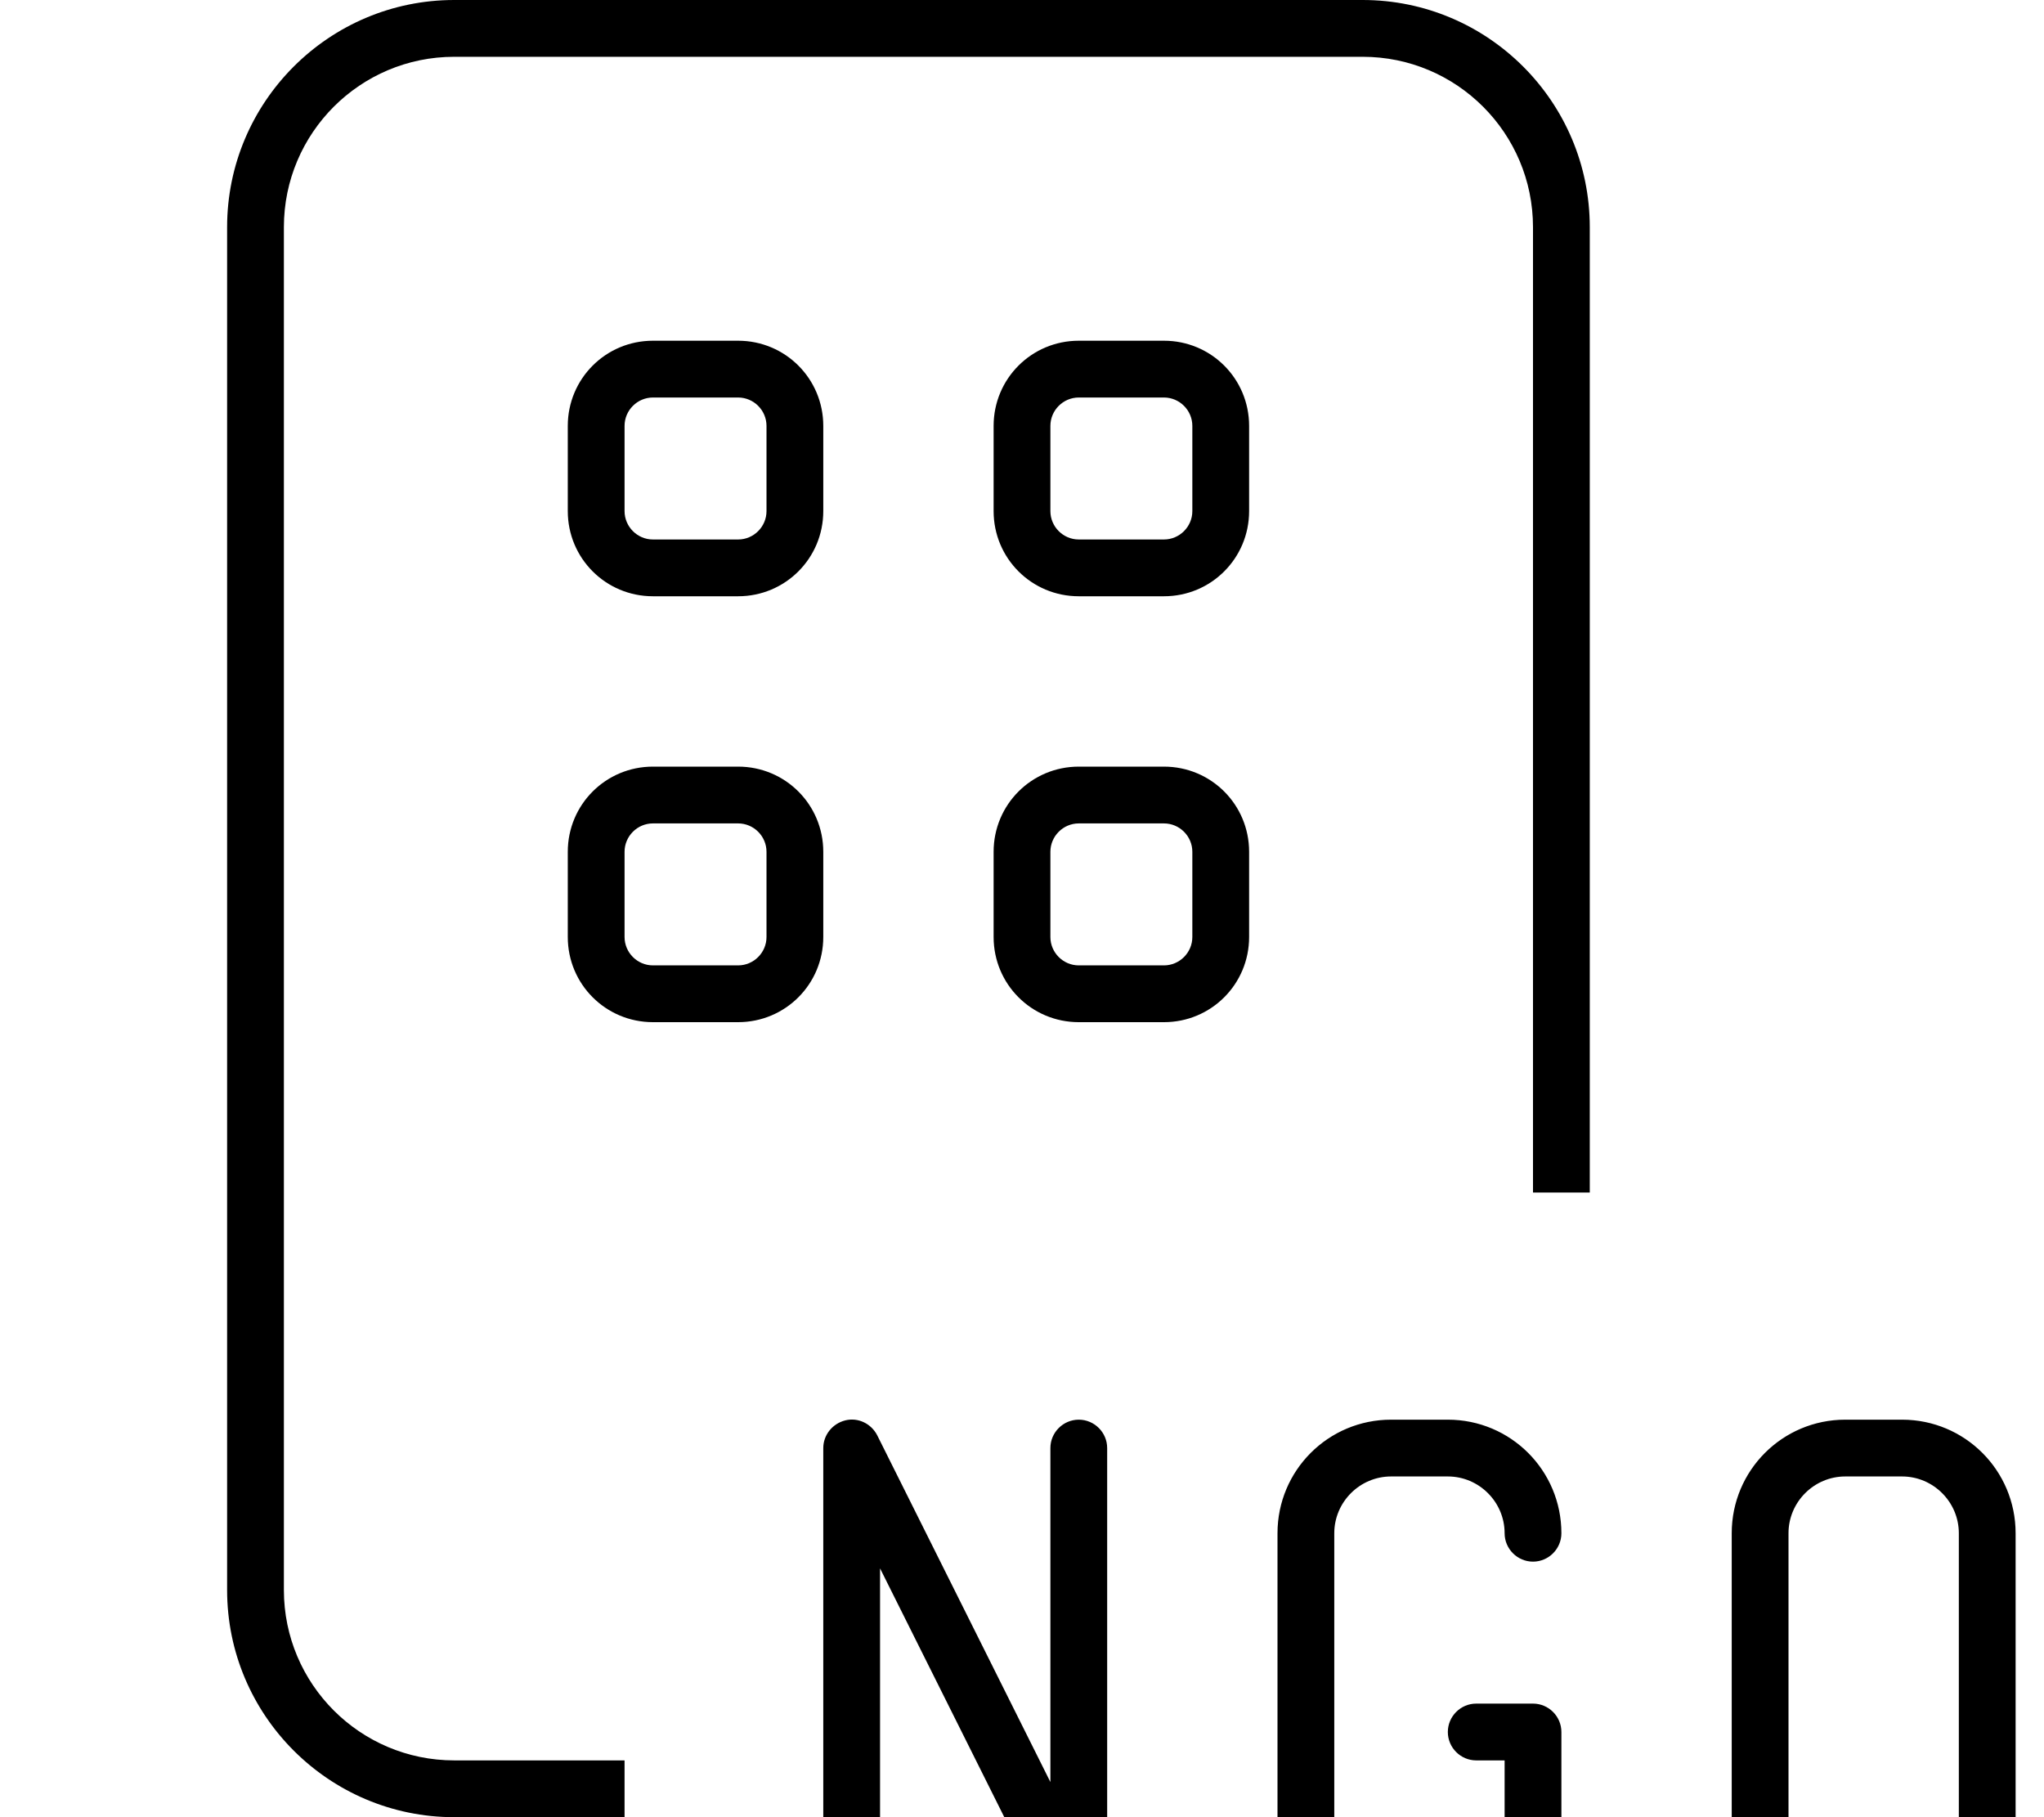 <svg xmlns="http://www.w3.org/2000/svg" viewBox="0 0 576 512"><!--! Font Awesome Pro 7.0.0 by @fontawesome - https://fontawesome.com License - https://fontawesome.com/license (Commercial License) Copyright 2025 Fonticons, Inc. --><path fill="currentColor" d="M128 16l256 0c26.5 0 48 21.5 48 48l0 272 16 0 0-272c0-35.3-28.7-64-64-64L128 0C92.7 0 64 28.7 64 64l0 384c0 35.3 28.7 64 64 64l48 0 0-16-48 0c-26.5 0-48-21.5-48-48L80 64c0-26.5 21.5-48 48-48zm32 224l0 24c0 13.3 10.7 24 24 24l24 0c13.3 0 24-10.7 24-24l0-24c0-13.3-10.7-24-24-24l-24 0c-13.3 0-24 10.7-24 24zm24-8l24 0c4.4 0 8 3.6 8 8l0 24c0 4.4-3.6 8-8 8l-24 0c-4.4 0-8-3.6-8-8l0-24c0-4.4 3.6-8 8-8zm0-136c-13.3 0-24 10.7-24 24l0 24c0 13.3 10.7 24 24 24l24 0c13.3 0 24-10.7 24-24l0-24c0-13.3-10.7-24-24-24l-24 0zm-8 24c0-4.4 3.6-8 8-8l24 0c4.4 0 8 3.6 8 8l0 24c0 4.4-3.6 8-8 8l-24 0c-4.4 0-8-3.6-8-8l0-24zm104 0l0 24c0 13.3 10.7 24 24 24l24 0c13.3 0 24-10.7 24-24l0-24c0-13.3-10.7-24-24-24l-24 0c-13.3 0-24 10.7-24 24zm24-8l24 0c4.4 0 8 3.6 8 8l0 24c0 4.4-3.6 8-8 8l-24 0c-4.4 0-8-3.6-8-8l0-24c0-4.4 3.6-8 8-8zm0 104c-13.3 0-24 10.7-24 24l0 24c0 13.3 10.7 24 24 24l24 0c13.3 0 24-10.7 24-24l0-24c0-13.3-10.7-24-24-24l-24 0zm-8 24c0-4.4 3.6-8 8-8l24 0c4.4 0 8 3.6 8 8l0 24c0 4.4-3.6 8-8 8l-24 0c-4.4 0-8-3.6-8-8l0-24zM520 400c-17.7 0-32 14.3-32 32l0 80c0 17.7 14.3 32 32 32l16 0c17.7 0 32-14.3 32-32l0-80c0-17.7-14.3-32-32-32l-16 0zm-16 32c0-8.8 7.2-16 16-16l16 0c8.8 0 16 7.2 16 16l0 80c0 8.8-7.2 16-16 16l-16 0c-8.8 0-16-7.2-16-16l0-80zm-144 0l0 80c0 17.7 14.3 32 32 32l16 0c17.7 0 32-14.3 32-32l0-24c0-4.4-3.6-8-8-8l-16 0c-4.4 0-8 3.6-8 8s3.6 8 8 8l8 0 0 16c0 8.8-7.2 16-16 16l-16 0c-8.8 0-16-7.2-16-16l0-80c0-8.8 7.2-16 16-16l16 0c8.8 0 16 7.2 16 16 0 4.4 3.6 8 8 8s8-3.6 8-8c0-17.7-14.3-32-32-32l-16 0c-17.7 0-32 14.3-32 32zM247.2 404.4c-1.7-3.3-5.4-5.1-9-4.2s-6.2 4.1-6.2 7.8l0 128c0 4.4 3.6 8 8 8s8-3.6 8-8l0-94.1 48.8 97.7c1.7 3.3 5.4 5.1 9 4.2s6.2-4.1 6.2-7.8l0-128c0-4.4-3.6-8-8-8s-8 3.6-8 8l0 94.1-48.8-97.7z"/></svg>